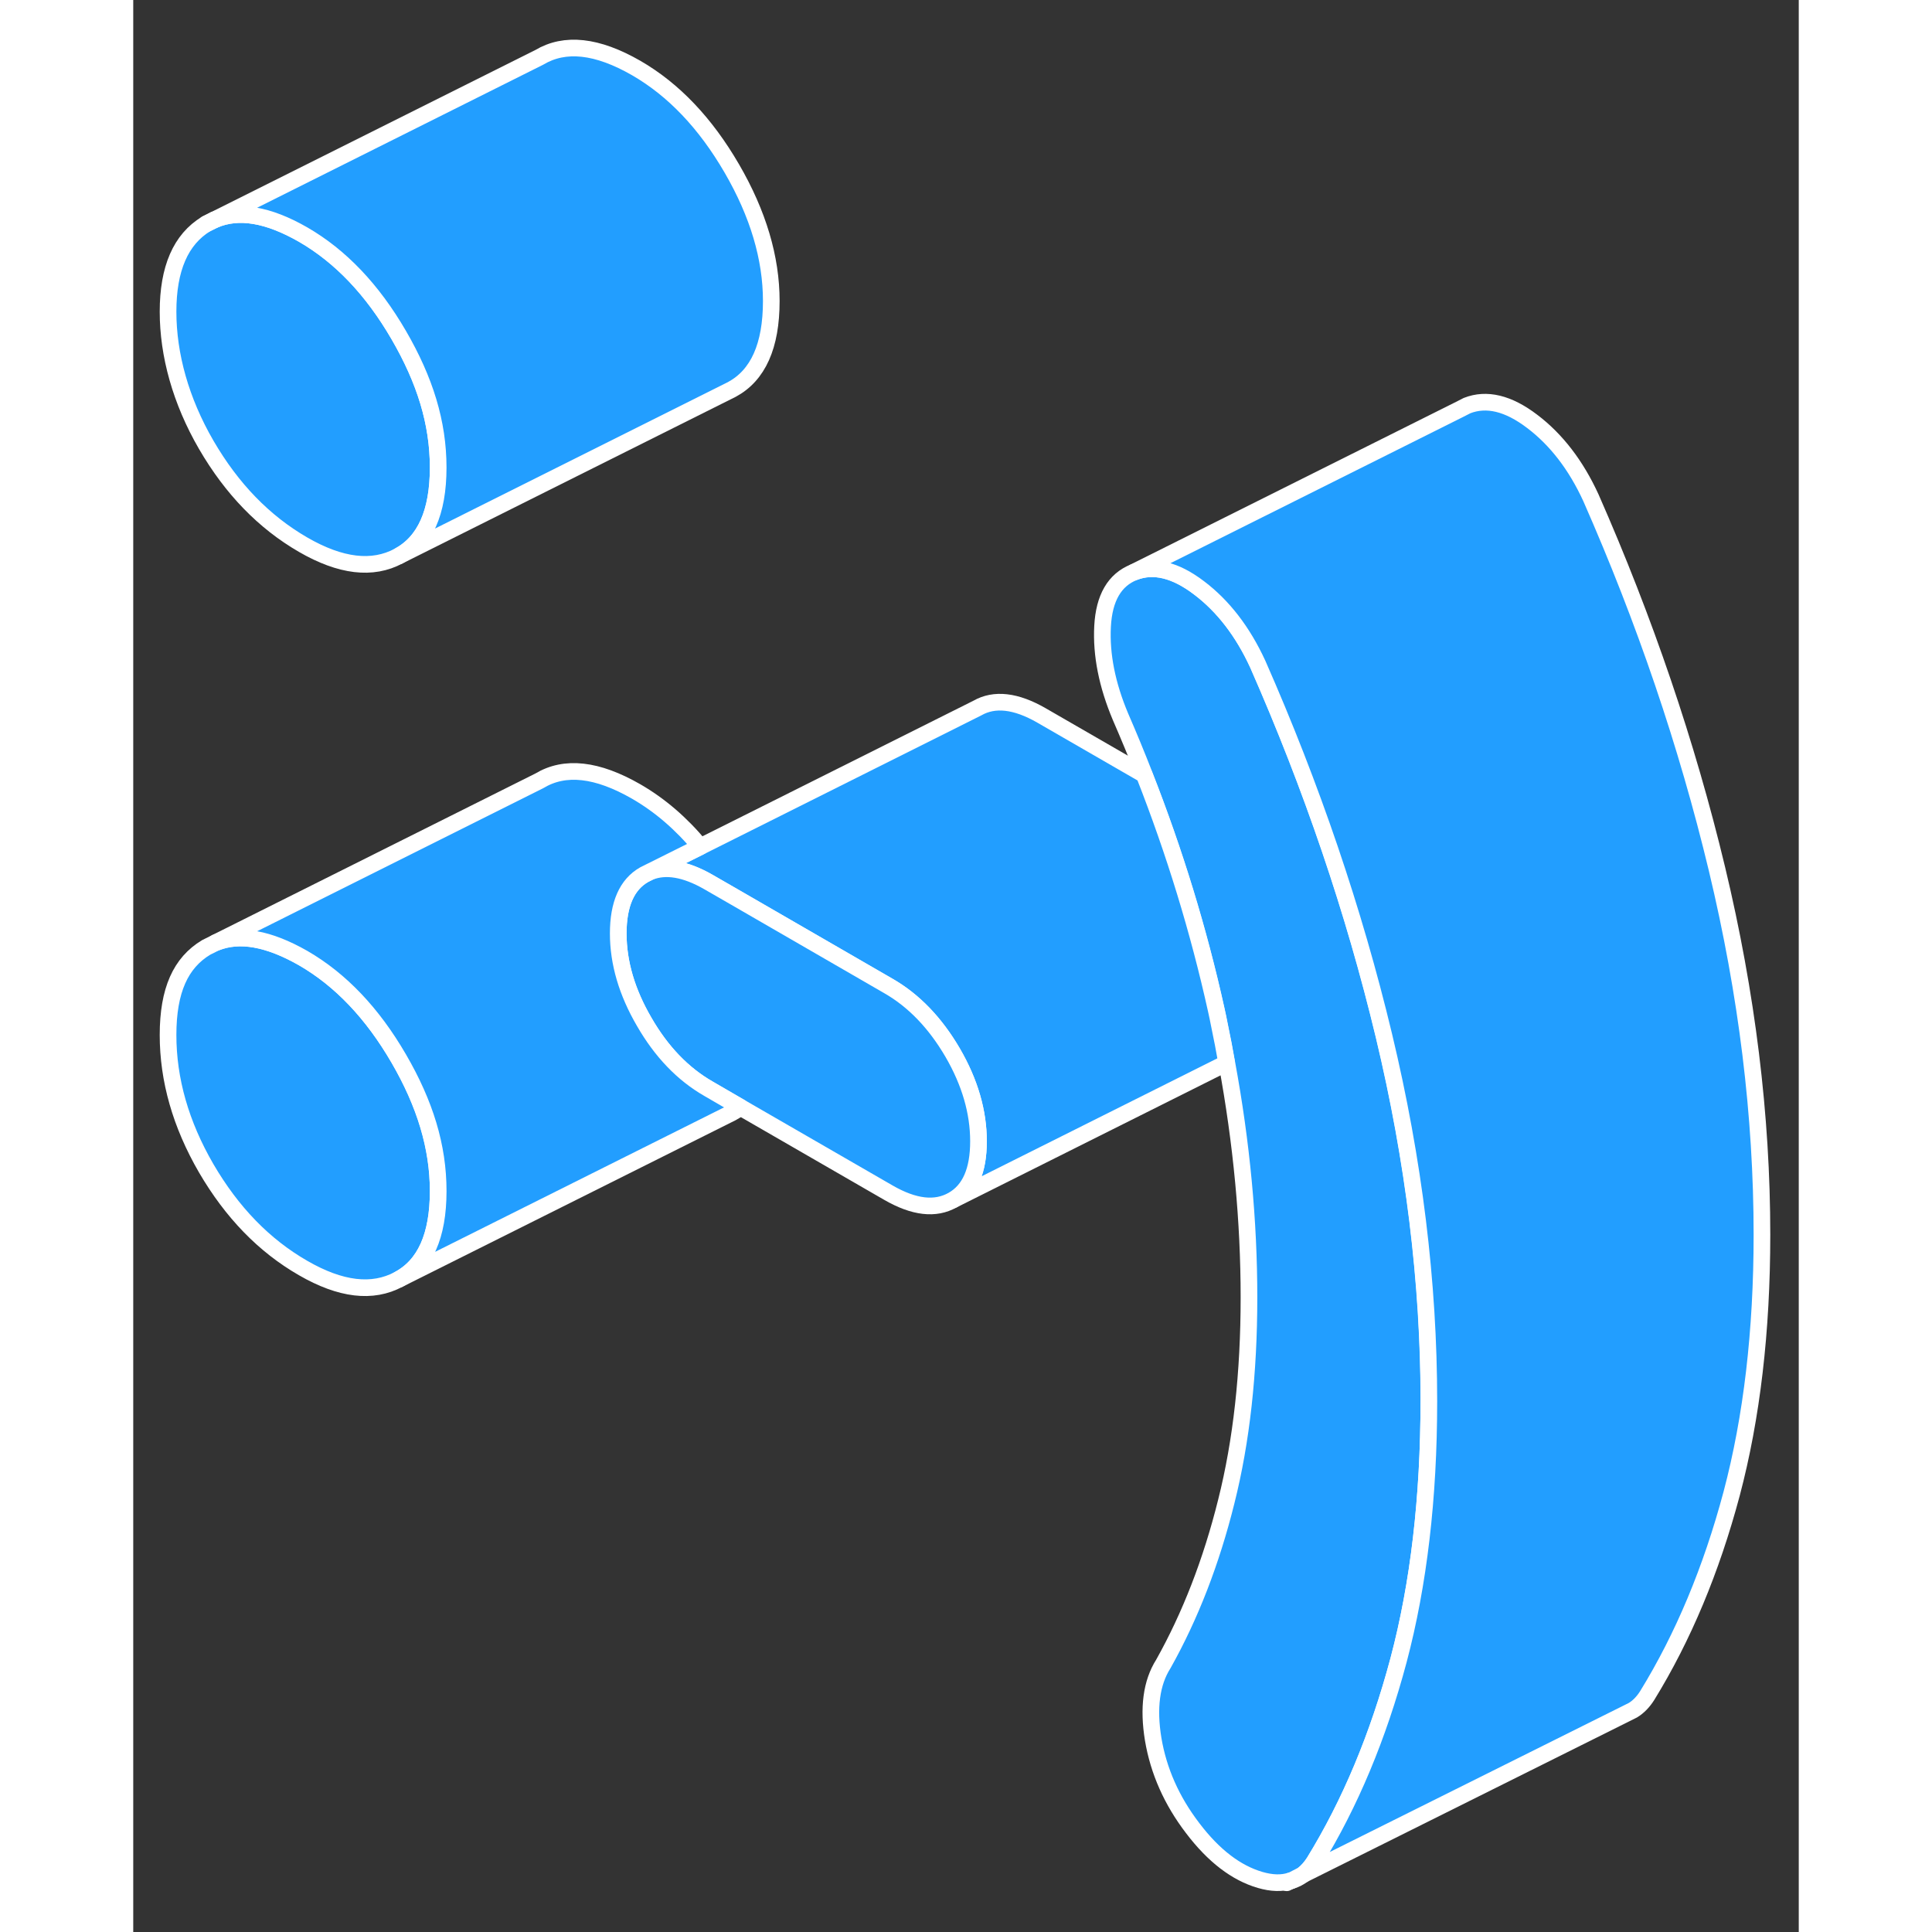 <svg width="48" height="48" viewBox="0 0 100 116" fill="#229EFF" xmlns="http://www.w3.org/2000/svg" stroke-width="1px" stroke-linecap="round" stroke-linejoin="round"><rect x="0" y="0" width="100" height="116" fill="#333333" stroke="none"/><path d="M69.51 112.924C69.77 112.854 70 112.734 70.21 112.574L69.51 112.924ZM15.94 20.114C14.36 17.394 12.45 15.384 10.2 14.084C8.09 12.874 6.32 12.574 4.86 13.204L4.38 13.444C2.85 14.374 2.09 16.124 2.09 18.714C2.09 21.304 2.85 24.064 4.38 26.704C5.92 29.354 7.85 31.344 10.2 32.704C12.45 34.004 14.36 34.234 15.94 33.384C17.52 32.534 18.31 30.764 18.31 28.074C18.31 25.384 17.52 22.834 15.94 20.114Z" stroke="white" stroke-linejoin="round"/><path d="M77.79 84.133C77.79 89.933 77.18 95.114 75.97 99.683C74.75 104.254 73.06 108.294 70.9 111.804C70.7 112.114 70.48 112.364 70.22 112.564L69.52 112.924H69.48C68.96 113.094 68.35 113.074 67.66 112.874C66.22 112.454 64.87 111.424 63.61 109.764C62.34 108.104 61.56 106.324 61.24 104.434C60.93 102.554 61.13 101.034 61.85 99.903C63.47 97.013 64.73 93.764 65.63 90.144C66.54 86.524 66.99 82.444 66.99 77.894C66.99 73.344 66.55 68.634 65.66 63.824C65.53 63.064 65.38 62.303 65.22 61.533C65.16 61.233 65.1 60.923 65.03 60.623C63.98 55.883 62.54 51.174 60.71 46.514C60.26 45.354 59.78 44.194 59.28 43.044C58.47 41.123 58.11 39.313 58.2 37.603C58.29 35.904 58.92 34.813 60.09 34.353C61.26 33.894 62.57 34.203 64.01 35.303C65.45 36.394 66.63 37.923 67.53 39.883C70.77 47.243 73.3 54.673 75.1 62.173C76.9 69.683 77.8 77.004 77.8 84.133H77.79Z" stroke="white" stroke-linejoin="round"/><path d="M18.31 71.514C18.31 74.204 17.52 75.974 15.94 76.814C14.36 77.664 12.45 77.434 10.2 76.134C7.85 74.784 5.92 72.784 4.38 70.144C2.85 67.504 2.09 64.834 2.09 62.144C2.09 59.454 2.85 57.804 4.38 56.884L4.96 56.594C6.39 56.024 8.13 56.344 10.2 57.524C12.45 58.824 14.36 60.834 15.94 63.554C17.52 66.274 18.31 68.924 18.31 71.514Z" stroke="white" stroke-linejoin="round"/><path d="M50.75 68.524C50.75 66.774 50.24 64.994 49.2 63.204C48.16 61.424 46.88 60.084 45.35 59.204L36.11 53.864L34.53 52.954C33.15 52.164 31.97 51.964 31 52.354L34.05 50.834L50.68 42.514C51.71 41.924 53 42.074 54.53 42.954L60.7 46.514C62.53 51.174 63.97 55.884 65.02 60.624C65.09 60.924 65.15 61.234 65.21 61.534C65.37 62.304 65.52 63.064 65.65 63.824L49.2 72.054C50.24 71.464 50.75 70.284 50.75 68.524Z" stroke="white" stroke-linejoin="round"/><path d="M50.75 68.524C50.75 70.284 50.24 71.464 49.2 72.054C48.16 72.644 46.88 72.494 45.35 71.614L36.46 66.484L34.53 65.364C33 64.484 31.71 63.144 30.68 61.354C29.64 59.574 29.12 57.794 29.12 56.044C29.12 54.294 29.64 53.104 30.68 52.514L31 52.354C31.97 51.964 33.15 52.164 34.53 52.954L36.11 53.864L45.35 59.204C46.88 60.084 48.16 61.424 49.2 63.204C50.24 64.994 50.75 66.774 50.75 68.524Z" stroke="white" stroke-linejoin="round"/><path d="M97.79 74.134C97.79 79.934 97.18 85.114 95.97 89.684C94.75 94.254 93.06 98.294 90.9 101.804C90.66 102.184 90.37 102.484 90.04 102.684L89.62 102.894L70.22 112.564C70.48 112.364 70.7 112.114 70.9 111.804C73.06 108.294 74.75 104.254 75.97 99.684C77.18 95.114 77.79 89.934 77.79 84.134C77.79 77.004 76.89 69.684 75.09 62.174C73.29 54.674 70.76 47.244 67.52 39.884C66.62 37.924 65.44 36.394 64 35.304C62.56 34.204 61.25 33.894 60.08 34.354L79.65 24.574L80.08 24.354C81.25 23.894 82.56 24.204 84 25.304C85.44 26.394 86.62 27.924 87.52 29.884C90.76 37.244 93.29 44.674 95.09 52.174C96.89 59.684 97.79 67.004 97.79 74.134Z" stroke="white" stroke-linejoin="round"/><path d="M69.47 112.934L69.26 113.044" stroke="white" stroke-linejoin="round"/><path d="M36.46 66.484C36.3 66.604 36.12 66.714 35.94 66.814L15.94 76.814C17.52 75.974 18.31 74.204 18.31 71.514C18.31 68.824 17.52 66.274 15.94 63.554C14.36 60.834 12.45 58.824 10.2 57.524C8.13 56.344 6.39 56.024 4.96 56.594L24.38 46.884C25.92 45.954 27.85 46.174 30.2 47.524C31.62 48.344 32.9 49.444 34.05 50.834L31 52.354L30.68 52.514C29.64 53.104 29.12 54.284 29.12 56.044C29.12 57.804 29.64 59.574 30.68 61.354C31.71 63.144 33 64.484 34.53 65.364L36.46 66.484Z" stroke="white" stroke-linejoin="round"/><path d="M38.309 18.074C38.309 20.764 37.519 22.534 35.939 23.384L15.939 33.384C17.519 32.534 18.309 30.764 18.309 28.074C18.309 25.384 17.519 22.834 15.939 20.114C14.359 17.394 12.449 15.384 10.199 14.084C8.089 12.874 6.319 12.574 4.859 13.204L24.379 3.444C25.919 2.524 27.849 2.734 30.199 4.084C32.449 5.384 34.359 7.394 35.939 10.114C37.519 12.834 38.309 15.494 38.309 18.074Z" stroke="white" stroke-linejoin="round"/><path d="M4.86 13.204L4.38 13.444" stroke="white" stroke-linejoin="round"/></svg>
